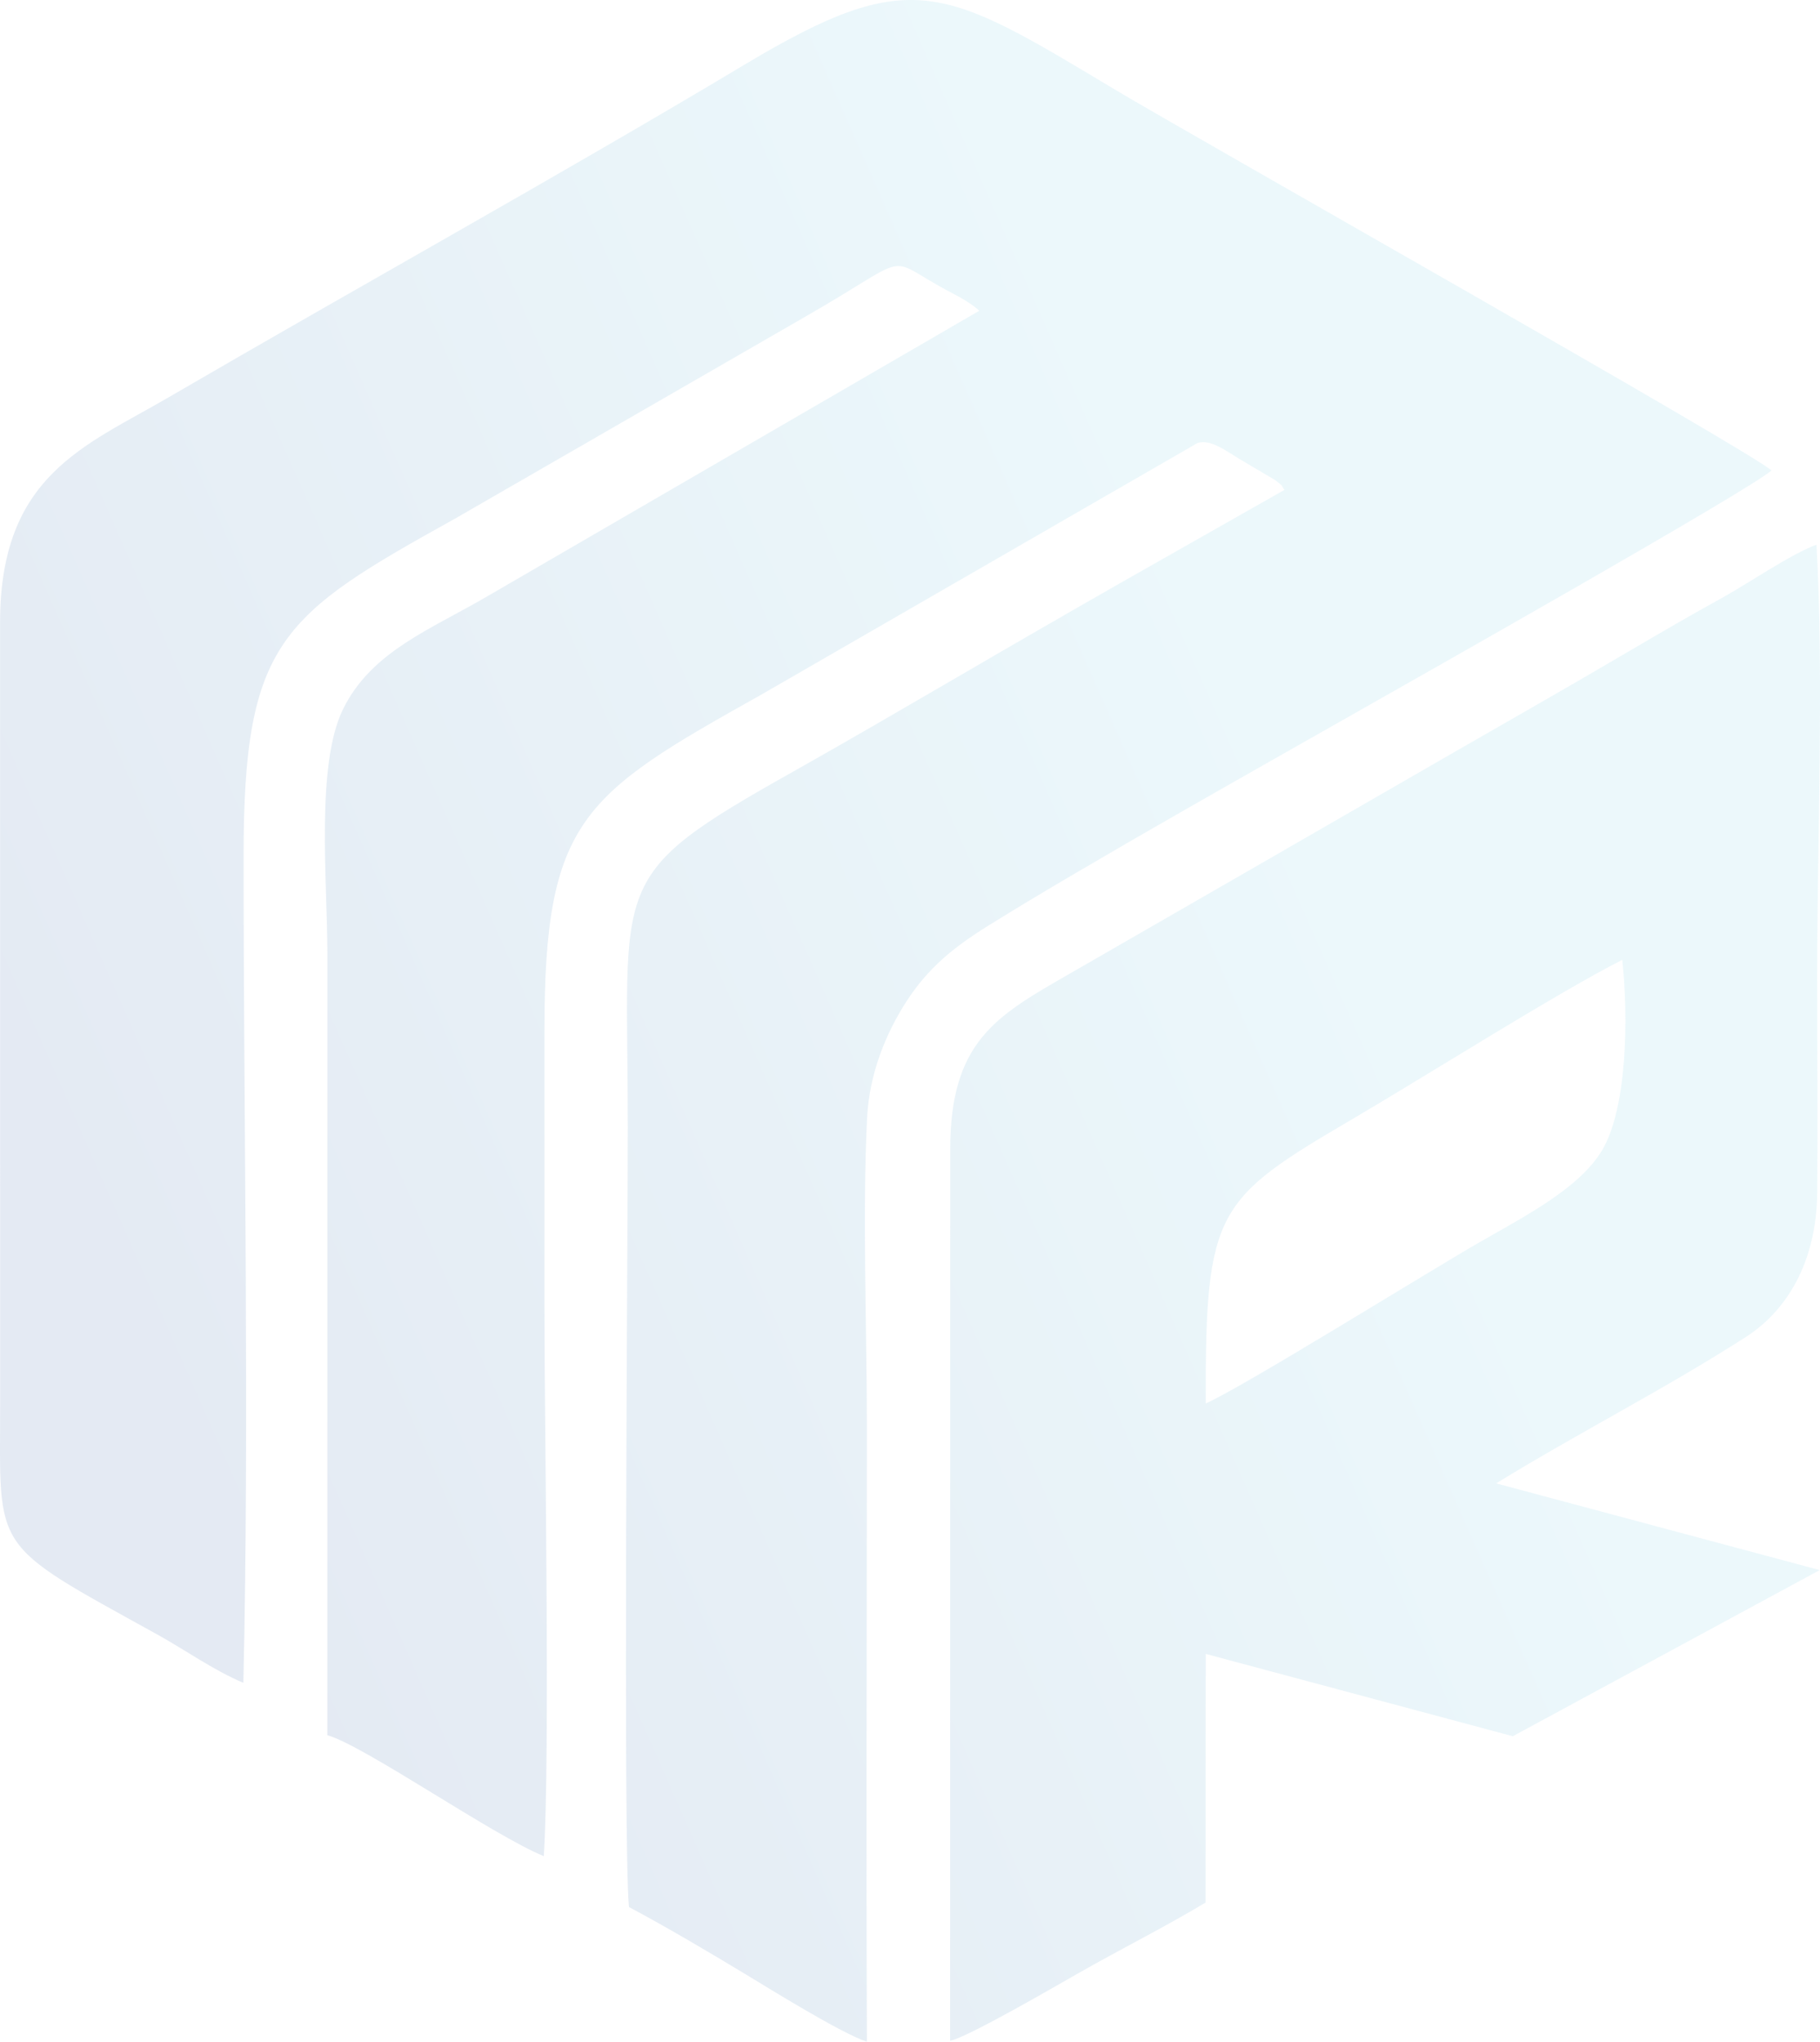 <svg xmlns="http://www.w3.org/2000/svg" xmlns:xlink="http://www.w3.org/1999/xlink" width="604.659" height="678.112" viewBox="0 0 604.659 678.112">
  <defs>
    <linearGradient id="linear-gradient" x1="0.104" y1="0.699" x2="0.694" y2="0.405" gradientUnits="objectBoundingBox">
      <stop offset="0" stop-color="#003b8e"/>
      <stop offset="1" stop-color="#48b9db"/>
    </linearGradient>
  </defs>
  <g id="page404" opacity="0.107">
    <path id="Path_1" data-name="Path 1" d="M371.669,815.987c2.008-86.3.075-185.74.075-274.5,0-71.686,12.68-80.15,70.355-112.2l116.146-66.942c34.826-19.931,26.772-20.491,43.942-10.605,5.077,2.927,10.037,4.968,13.975,8.572L453.708,454.569c-19.47,11.491-39.393,18.642-48.919,38.054-9.108,18.55-5.211,57.216-5.211,80.893V833.4c12.2,3.412,55.016,33.287,71.894,40.154,2.175-32.66.226-141.546.226-182.578V599.444c0-70.213,12.663-78.4,71.8-111.5l145.117-83.687c4.358-1.514,9.8,2.8,14.294,5.453L714.4,416.5c3.647,2.927,1.4.937,3.17,3.295l-54.3,30.8q-27.123,15.468-55.141,31.815c-18.484,10.731-35.437,20.633-54.23,31.2-61.8,34.743-54.506,35.036-54.506,117.878,0,39.133-1.614,237.527.385,258.964,12.93,6.908,25.986,14.636,38.69,22.3,8.916,5.378,31.707,19.554,40.372,22.465-.293-68.164-.017-136.395-.017-204.575,0-32.961-1.531-69.694.067-102.187.744-15.021,6.373-28.353,13.03-38.682,7.218-11.2,15.665-18.015,26.889-25.024,33.028-20.625,94.543-55.075,130.39-75.466,10.664-6.064,123.573-69.828,130.13-75.934C873.655,407.631,686.518,302,661.076,286.76c-56.765-33.99-67.353-41.417-122.67-8.322C476.415,315.531,410.292,352.106,346.946,389c-27.968,16.275-56.062,25.944-56.1,74.67l.017,259.341c0,50.048-3.672,46.042,52.273,76.971,9.233,5.11,18.768,11.926,28.528,16.008ZM606.478,934.91l.033-295.822c-.092-36.006,15.314-44.587,39.083-58.262,42.061-24.171,83.026-47.806,124.886-71.919,21.252-12.236,40.94-23.394,61.883-35.713,10.63-6.256,20.131-11.759,31.029-17.781,8.213-4.533,22.389-14.277,30.928-17.421,2.468,45.264.218,97.152.218,143.152,0,23.887.2,47.857.025,71.736-.184,24-10.613,39.81-23.619,48.182-26.722,17.187-55.978,32.041-83.052,48.693l107.482,28.8L793.422,833.734,691.4,806.393l-.075,82.6c-13.758,8.238-28.3,15.507-42.211,23.427-7.285,4.139-36.382,21.076-42.638,22.489Zm84.916-211.692c-.142-64.526,3.312-67.812,49.078-94.652,23.209-13.607,68.373-42.119,89.307-52.682,2.074,18.909,1.69,49.437-6.808,63.43-7.686,12.663-25.961,21.929-41.024,30.611C764.1,680.211,703.823,717.714,691.394,723.217Z" transform="translate(-290.818 -257.099)" fill-rule="evenodd" fill="url(#linear-gradient)"/>
  </g>
</svg>
